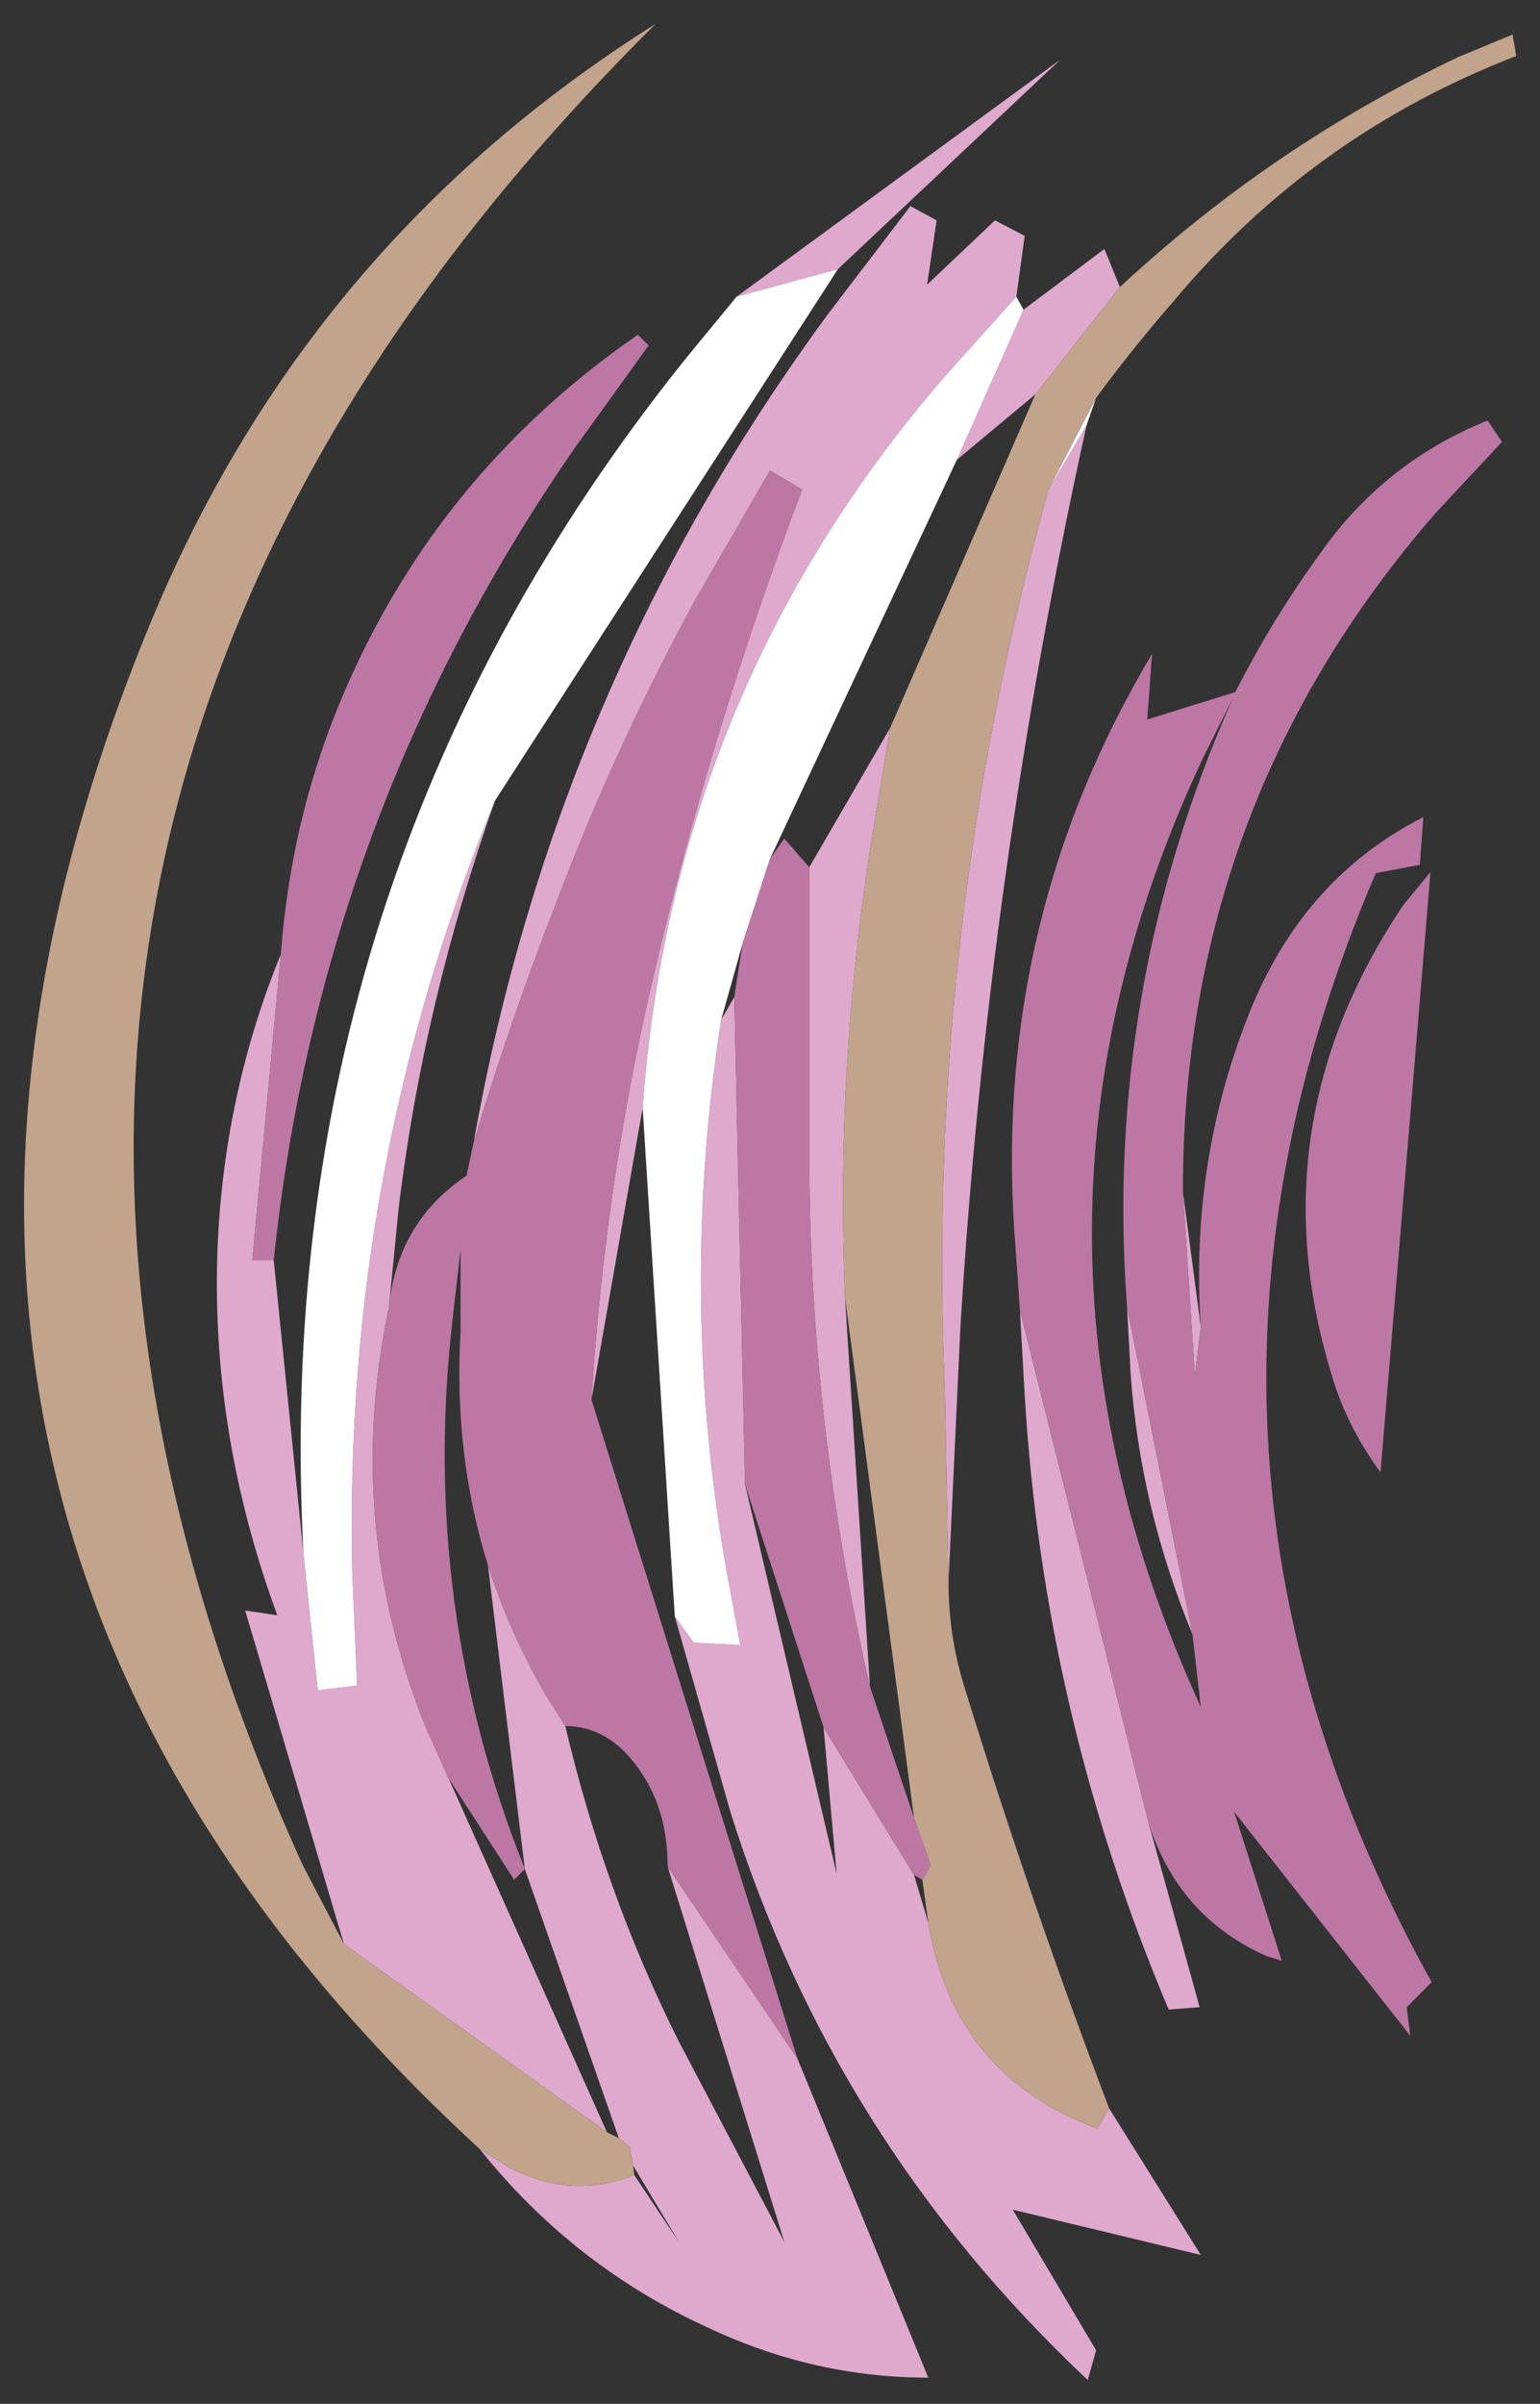 <?xml version="1.0" encoding="UTF-8" standalone="no"?>
<svg xmlns:xlink="http://www.w3.org/1999/xlink" height="100.9px" width="64.7px" xmlns="http://www.w3.org/2000/svg">
  <rect width="100%" height="100%" fill="#333333" stroke="none"/>
  <g transform="matrix(1.0, 0.0, 0.0, 1.0, 11.8, 12.85)">
    <path d="M8.1 35.1 Q11.5 15.9 23.05 0.25 L26.45 -4.2 27.55 -3.6 27.15 -0.9 30.0 -3.6 31.25 -2.95 30.9 -0.4 27.85 3.0 Q16.45 16.2 15.2 33.65 L13.05 45.9 Q13.6 36.95 15.6 28.35 18.05 17.85 21.9 7.7 L20.55 6.9 17.4 12.35 Q14.0 18.6 11.55 25.1 9.65 29.95 8.1 35.1 M31.2 0.15 L34.6 -2.4 35.25 -0.8 31.7 3.7 28.4 6.45 31.2 0.15 M33.85 5.0 Q29.7 23.8 28.55 42.85 L28.05 53.55 27.9 45.65 Q27.05 26.25 32.25 7.7 L33.85 5.0 M34.8 75.65 L38.65 81.8 30.75 79.9 34.25 85.8 33.9 87.05 Q23.25 77.05 18.9 63.25 L16.55 55.0 17.35 56.1 19.3 56.2 18.7 52.95 Q16.7 41.5 18.5 29.95 L19.05 29.0 19.5 49.45 23.35 65.8 22.8 59.65 26.6 65.85 27.2 67.85 Q28.25 74.25 34.3 76.5 L34.8 75.65 M21.7 73.55 L27.2 86.95 Q22.45 86.95 18.05 84.9 12.3 82.3 8.35 77.35 L9.55 78.1 Q12.15 79.5 14.85 78.45 L16.75 81.3 14.8 78.05 14.65 77.25 14.2 76.9 10.25 65.6 8.7 52.85 Q9.6 55.65 11.1 58.25 L11.95 59.6 Q13.6 66.6 16.7 72.8 L21.15 81.25 16.25 65.5 21.7 73.55 M2.65 68.75 L-1.5 54.75 -0.15 54.95 Q-3.0 47.2 -2.65 39.3 -2.35 32.95 0.0 27.2 L-1.2 40.05 -0.3 40.05 0.95 52.35 1.55 58.1 3.2 57.9 3.0 53.15 Q2.6 36.2 9.0 20.75 6.0 29.2 4.95 37.85 L4.55 41.9 4.55 42.05 4.5 42.2 Q2.65 51.3 6.15 59.8 L7.05 61.8 13.7 76.65 2.65 68.75 M19.15 -0.4 L32.75 -10.35 23.4 -1.55 19.15 -0.4 M31.05 42.15 L36.45 63.65 38.6 71.4 37.3 71.5 Q32.05 59.1 31.25 45.7 L31.05 42.15 M38.65 42.85 L38.4 44.9 37.9 37.2 38.65 42.85 M22.2 23.55 L25.6 17.7 24.8 22.5 Q23.3 32.0 23.7 41.6 L24.75 57.95 Q22.15 46.65 22.2 35.15 L22.2 23.55 M35.55 42.0 L38.3 55.75 Q36.1 50.45 35.7 44.8 L35.55 42.0" fill="#dea9cc" fill-rule="evenodd" stroke="none"/>
    <path d="M30.9 -0.4 L31.2 0.15 28.4 6.45 20.55 23.2 19.4 26.75 18.5 29.95 Q16.7 41.5 18.7 52.95 L19.3 56.2 17.35 56.1 16.55 55.0 15.2 33.65 Q16.45 16.2 27.85 3.0 L30.9 -0.4 M34.25 3.85 L33.85 5.0 32.25 7.7 34.25 3.85 M0.95 52.35 Q-0.55 24.05 17.05 2.15 L19.15 -0.4 23.4 -1.55 9.0 20.75 Q2.6 36.2 3.0 53.15 L3.2 57.9 1.55 58.1 0.95 52.35" fill="#ffffff" fill-rule="evenodd" stroke="none"/>
    <path d="M35.25 -0.8 Q41.6 -6.7 49.45 -10.45 L51.75 -11.4 51.9 -10.5 Q43.35 -7.2 37.5 -0.2 35.8 1.75 34.25 3.85 L32.25 7.7 Q27.05 26.25 27.9 45.65 L28.05 53.55 Q28.05 55.8 28.7 57.9 31.45 66.85 34.8 75.65 L34.3 76.5 Q28.25 74.25 27.2 67.85 L26.95 66.05 27.3 65.45 26.6 63.45 23.7 41.6 Q23.3 32.0 24.8 22.5 L25.6 17.7 31.7 3.7 35.25 -0.8 M8.35 77.35 Q-20.85 50.55 -5.5 13.35 1.1 -2.65 15.75 -11.85 -18.65 22.25 0.9 65.4 L2.65 68.75 13.7 76.65 14.2 76.9 14.65 77.25 14.8 78.05 14.85 78.45 Q12.15 79.5 9.55 78.1 L8.35 77.35" fill="#c2a38c" fill-rule="evenodd" stroke="none"/>
    <path d="M13.05 45.9 L21.7 73.55 16.25 65.5 Q16.25 63.05 15.0 61.35 13.75 59.6 11.95 59.6 L11.1 58.25 Q9.6 55.65 8.7 52.85 7.25 48.2 7.55 43.05 L7.55 39.6 7.2 42.65 Q5.85 54.6 10.25 65.6 L9.8 66.05 7.05 61.8 6.15 59.8 Q2.65 51.3 4.5 42.2 L4.55 42.05 4.55 41.9 Q4.95 38.4 7.8 36.5 L8.1 35.1 Q9.65 29.95 11.55 25.1 14.0 18.6 17.4 12.35 L20.55 6.9 21.9 7.7 Q18.05 17.85 15.6 28.35 13.6 36.95 13.05 45.9 M0.0 27.2 Q0.4 21.8 2.35 16.95 6.3 7.2 15.0 1.2 L15.45 1.65 12.35 5.95 Q1.65 21.4 -0.3 40.05 L-1.2 40.05 0.0 27.2 M31.05 42.15 L30.8 38.6 Q30.0 25.65 36.6 14.6 L36.4 17.35 40.1 16.2 Q41.65 13.15 43.65 10.4 46.35 6.55 50.7 4.8 L51.3 5.7 48.5 8.7 Q37.85 20.95 37.9 37.2 L38.4 44.9 38.65 42.85 Q38.2 36.2 40.5 30.15 42.75 24.1 48.0 21.45 L47.85 23.45 46.0 23.8 Q35.75 47.7 48.35 70.35 L47.3 71.4 47.45 72.6 40.05 63.2 42.05 69.45 41.4 69.25 Q37.7 67.6 36.45 63.65 L31.05 42.15 M44.3 45.35 Q40.8 34.6 47.15 25.15 L48.3 23.75 46.2 48.95 Q44.95 47.25 44.3 45.35 M20.55 23.2 L21.15 22.35 22.2 23.55 22.2 35.15 Q22.15 46.65 24.75 57.95 L26.6 63.45 27.3 65.45 26.95 66.05 26.6 65.85 22.8 59.65 19.5 49.45 19.05 29.0 19.4 26.75 20.55 23.2 M35.55 42.0 Q34.55 28.7 40.0 16.45 L38.75 18.95 Q29.45 38.7 38.65 58.8 L38.3 55.75 35.55 42.0" fill="#bd77a5" fill-rule="evenodd" stroke="none"/>
  </g>
</svg>